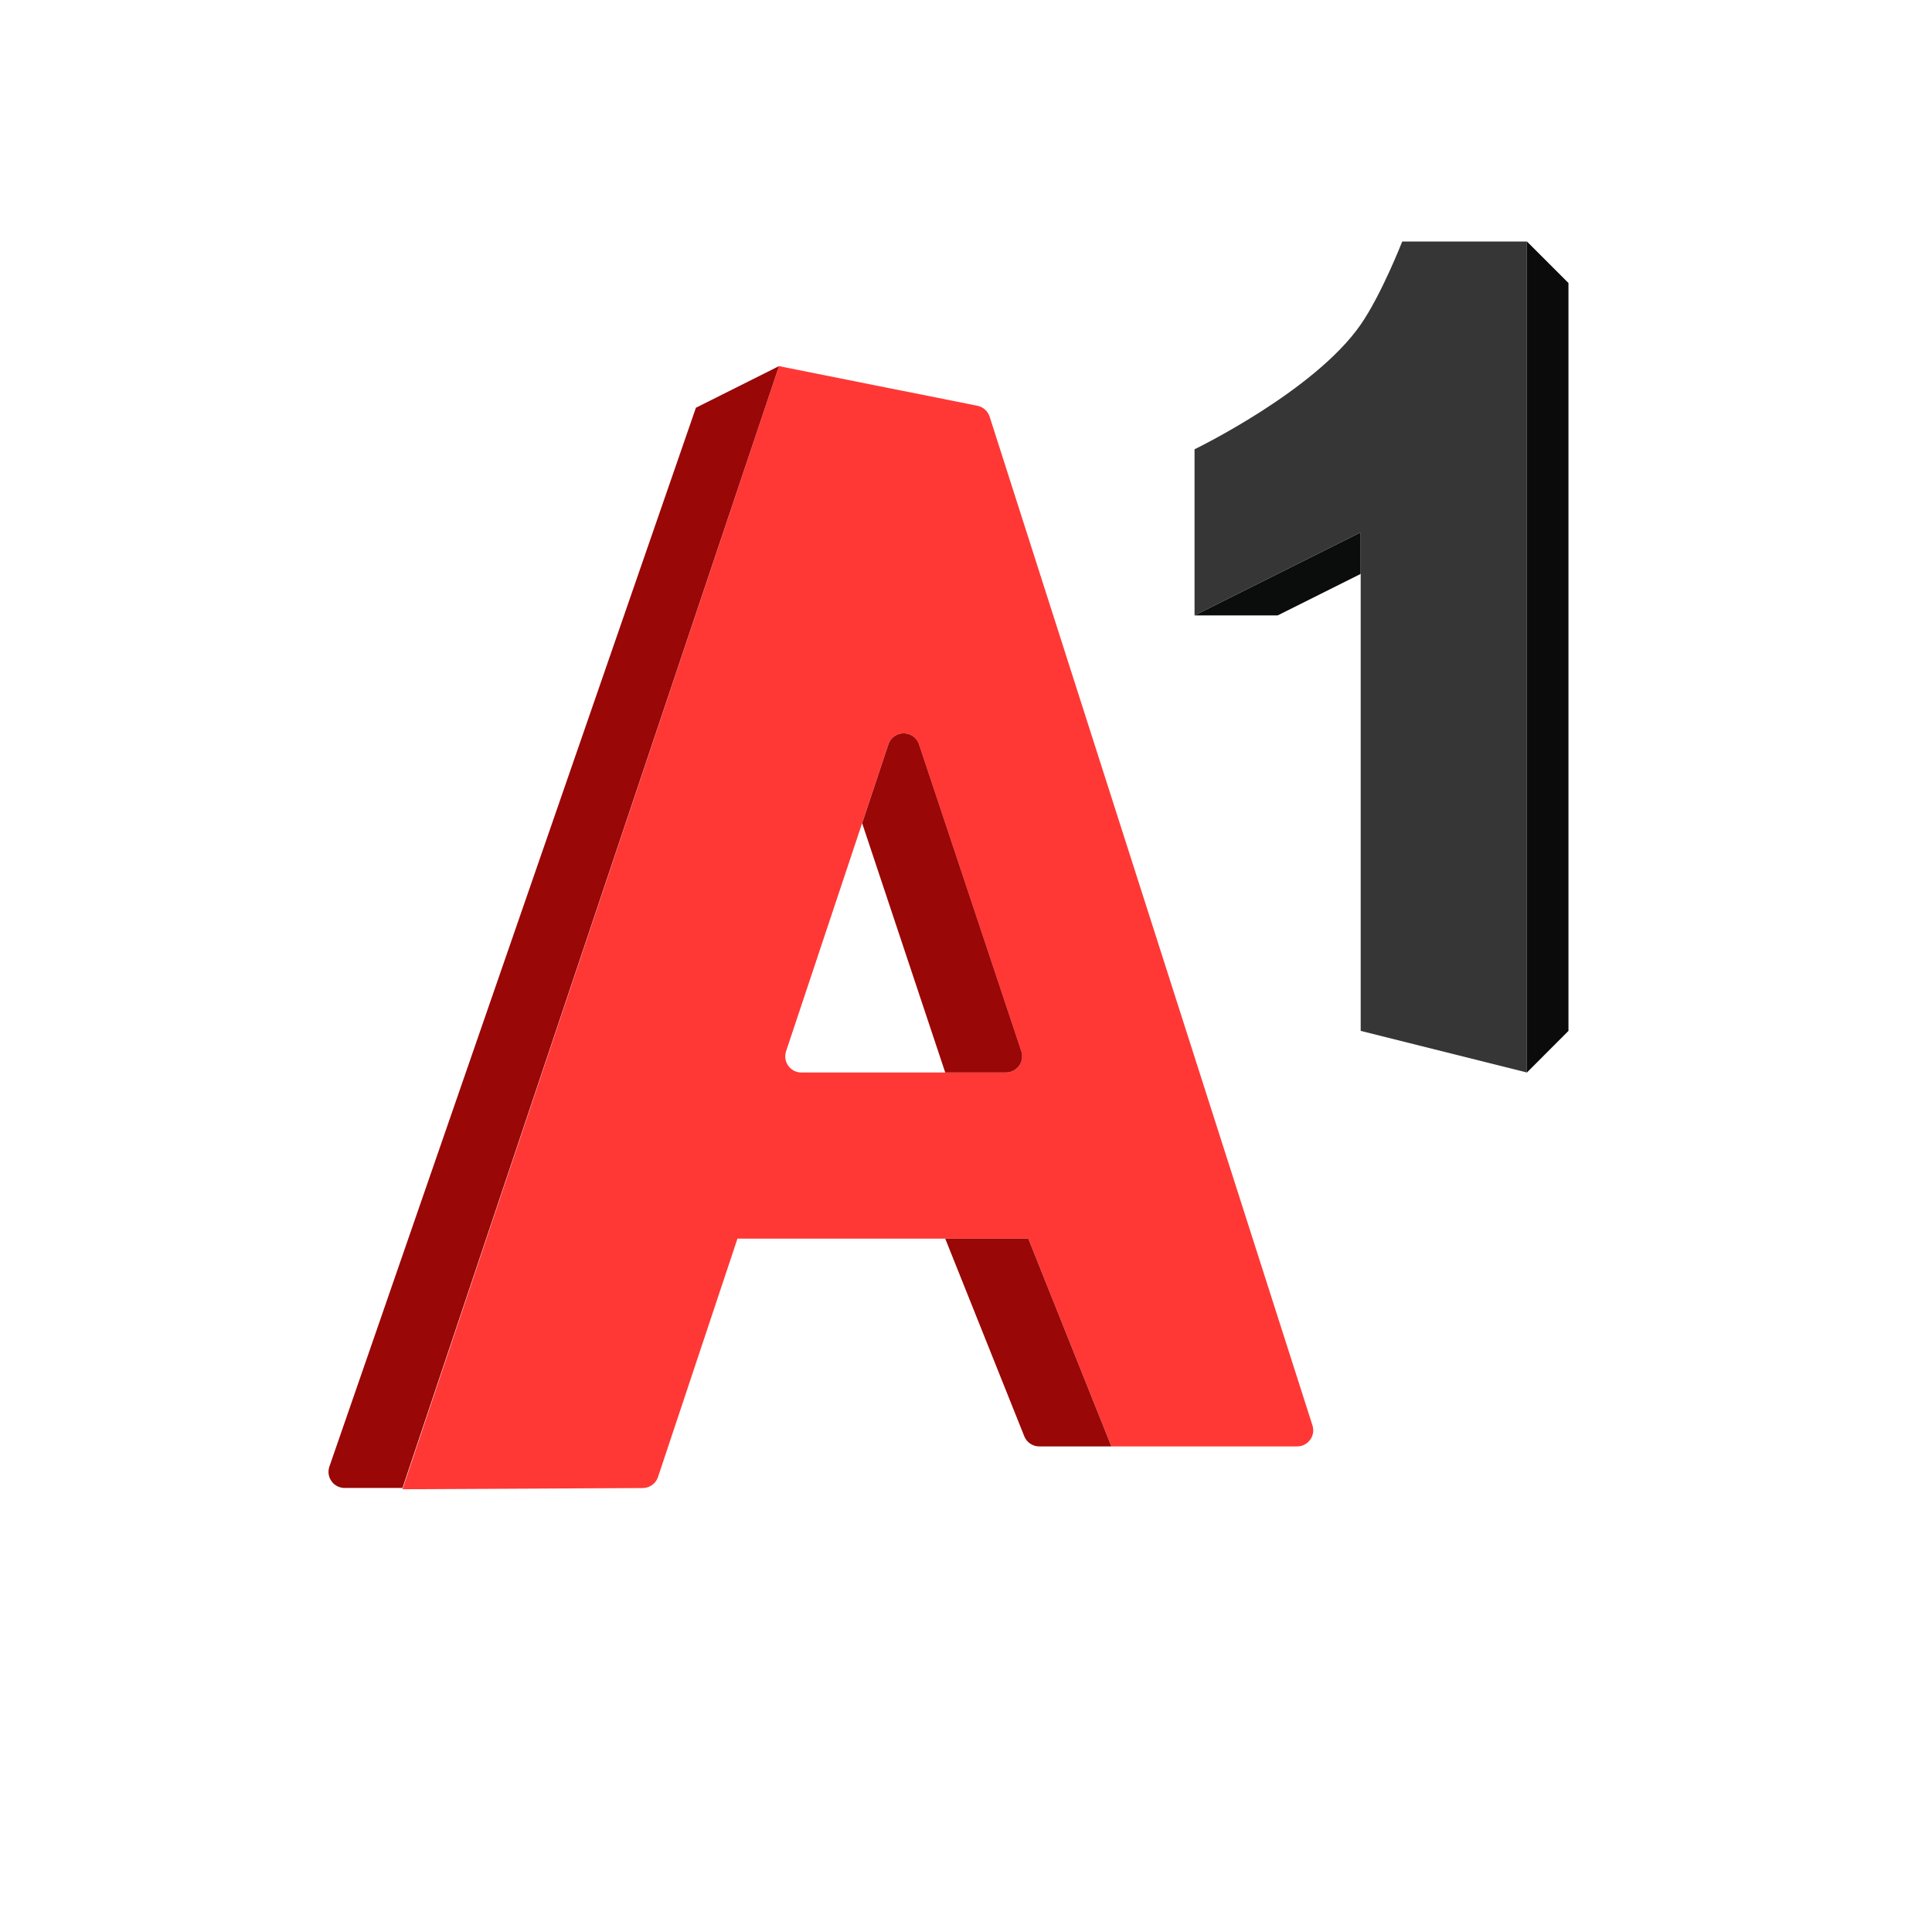 <svg width="24" height="24" viewBox="0 0 24 24" fill="none" xmlns="http://www.w3.org/2000/svg">
<path d="M18.968 3V13.323L19.484 12.806V3.516L18.968 3Z" fill="#0B0B0B"/>
<path d="M14.839 7.645H15.871L16.903 7.129V6.613L14.839 7.645Z" fill="#0B0C0C"/>
<path d="M18.968 3H17.419C17.419 3 17.16 3.662 16.903 4.032C16.329 4.861 14.839 5.581 14.839 5.581V7.645L16.903 6.613V12.806L18.968 13.323V3Z" fill="#363636"/>
<path fill-rule="evenodd" clip-rule="evenodd" d="M5 18.5L9.677 4.548L12.143 5.041C12.214 5.056 12.272 5.107 12.294 5.177L16.304 17.707C16.345 17.836 16.249 17.968 16.113 17.968H13.806L12.774 15.387H9.161L8.174 18.348C8.147 18.429 8.071 18.484 7.986 18.485L5 18.5ZM11.036 9.247L9.765 13.059C9.722 13.189 9.818 13.323 9.955 13.323H12.497C12.633 13.323 12.73 13.189 12.686 13.059L11.415 9.247C11.355 9.064 11.097 9.064 11.036 9.247Z" fill="#FF3835"/>
<path d="M8.645 5.065L4.092 18.218C4.047 18.348 4.143 18.484 4.281 18.484H5L9.677 4.548L8.645 5.065Z" fill="#990707"/>
<path d="M11.742 15.387L12.724 17.842C12.754 17.918 12.828 17.968 12.91 17.968H13.806L12.774 15.387H11.742Z" fill="#990707"/>
<path d="M10.71 10.226L11.742 13.323H12.497C12.633 13.323 12.73 13.189 12.687 13.059L11.416 9.247C11.355 9.064 11.097 9.064 11.036 9.247L10.71 10.226Z" fill="#990707"/>
</svg>
